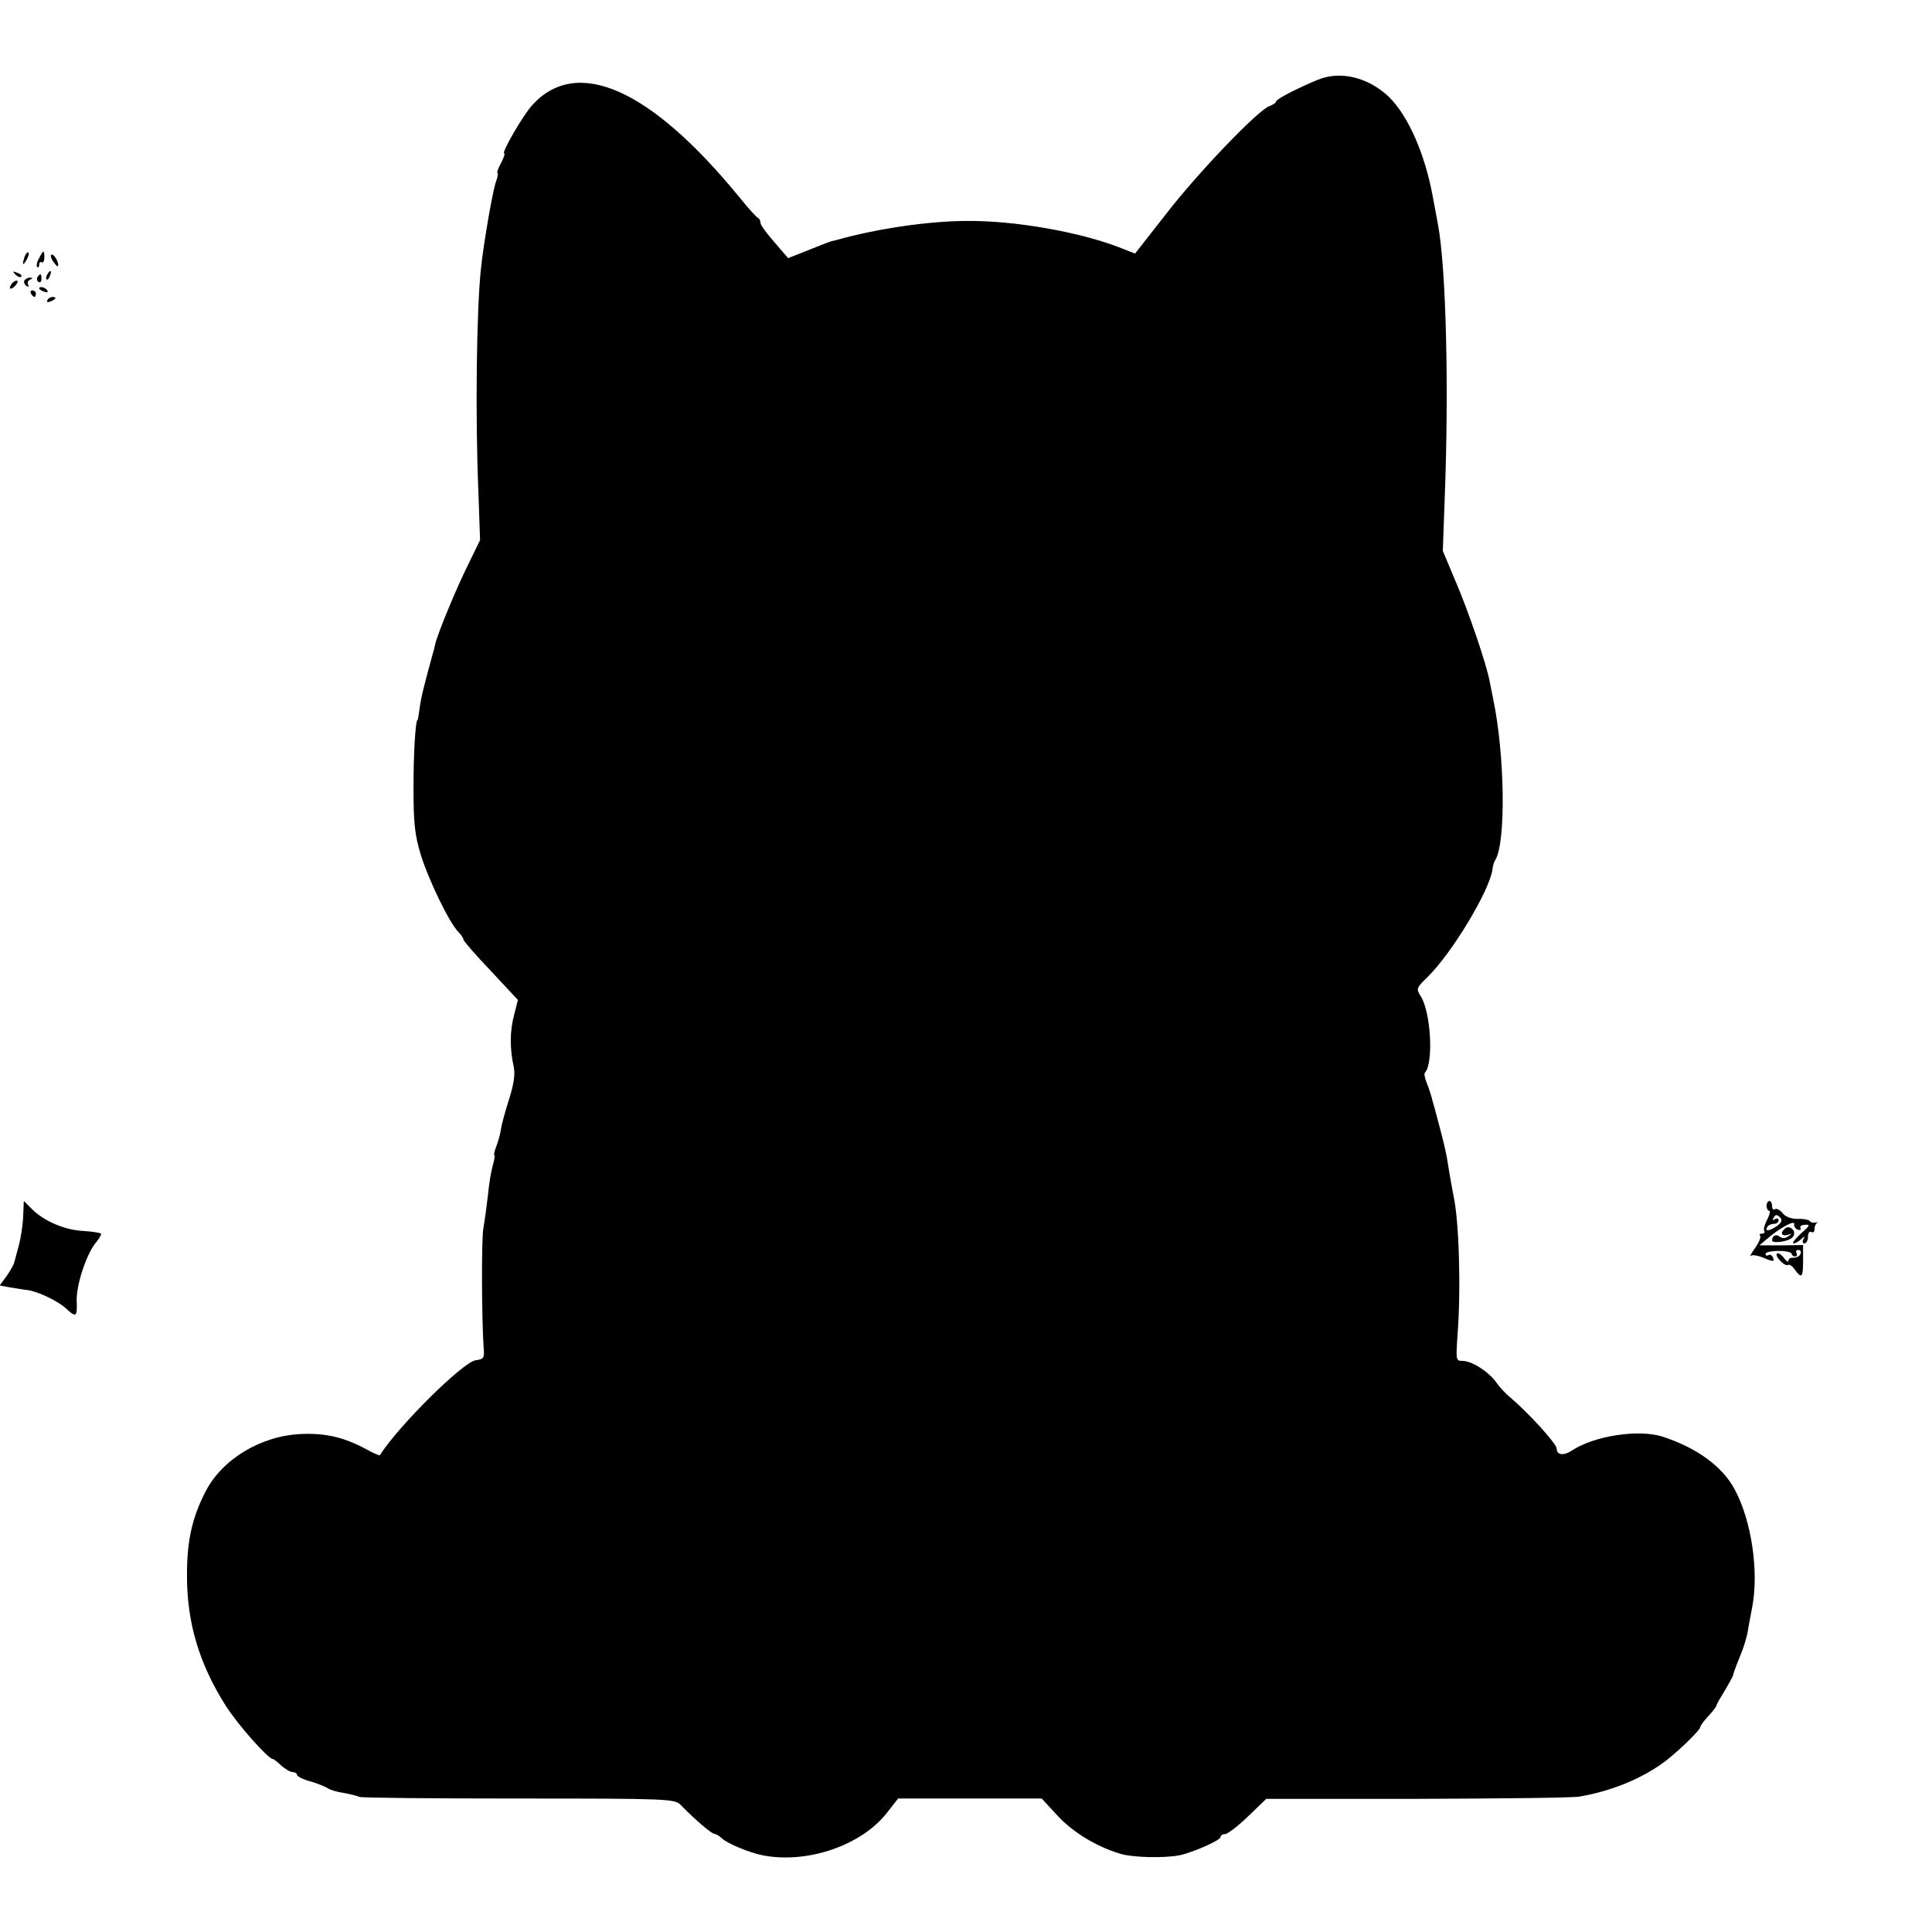 <?xml version="1.0" standalone="no"?>
<!DOCTYPE svg PUBLIC "-//W3C//DTD SVG 20010904//EN"
 "http://www.w3.org/TR/2001/REC-SVG-20010904/DTD/svg10.dtd">
<svg version="1.0" xmlns="http://www.w3.org/2000/svg"
 width="592pt" height="592pt" viewBox="0 0 592 592"
 preserveAspectRatio="xMidYMid meet">
<g transform="translate(0,592) scale(0.1,-0.1)"
fill="#000000" stroke="none">
<path d="M4039 5676 c-63 -26 -129 -60 -129 -67 0 -4 -9 -10 -20 -14 -34 -11
-221 -206 -318 -332 l-94 -120 -51 20 c-123 47 -318 81 -462 80 -119 0 -280
-24 -400 -58 -5 -1 -13 -3 -17 -4 -4 -1 -36 -13 -70 -27 l-63 -25 -25 29 c-46
53 -60 72 -60 81 0 5 -3 11 -7 13 -5 2 -32 32 -61 68 -270 329 -495 428 -631
278 -29 -32 -96 -148 -86 -148 3 0 -1 -13 -10 -30 -9 -16 -13 -30 -11 -30 3 0
1 -12 -4 -26 -10 -27 -37 -182 -46 -264 -14 -129 -18 -455 -8 -690 l5 -145
-36 -74 c-35 -70 -92 -207 -101 -243 -2 -10 -6 -26 -9 -35 -29 -106 -35 -132
-39 -162 -3 -20 -5 -36 -6 -36 -7 0 -13 -103 -13 -210 0 -106 4 -144 22 -203
24 -78 88 -210 115 -237 9 -9 16 -20 16 -24 0 -4 38 -48 84 -96 l83 -89 -12
-47 c-13 -49 -13 -103 -1 -157 5 -23 1 -52 -14 -100 -12 -37 -23 -78 -25 -92
-2 -14 -8 -37 -14 -52 -6 -16 -9 -28 -6 -28 2 0 0 -14 -5 -31 -5 -17 -12 -59
-15 -93 -4 -33 -10 -79 -14 -101 -6 -36 -5 -275 1 -365 3 -31 0 -35 -24 -38
-38 -4 -237 -201 -294 -291 -2 -1 -20 6 -41 18 -69 37 -124 50 -199 47 -124
-5 -243 -77 -294 -176 -41 -80 -57 -150 -57 -254 -1 -146 37 -274 119 -403 36
-57 130 -163 144 -163 3 0 14 -9 26 -20 12 -11 28 -20 35 -20 7 0 13 -4 13 -8
0 -5 19 -15 43 -21 23 -7 47 -17 52 -21 6 -4 27 -11 49 -14 21 -4 42 -9 47
-12 5 -3 224 -5 488 -5 462 0 479 -1 497 -20 44 -45 95 -89 105 -89 4 0 14 -6
21 -13 15 -15 84 -44 125 -52 137 -27 305 31 382 132 l33 42 220 0 220 0 48
-52 c47 -51 119 -95 192 -117 39 -12 134 -14 182 -5 42 9 126 46 126 56 0 5 6
9 14 9 7 0 39 24 70 54 l56 54 462 0 c255 1 479 3 498 7 99 17 194 56 265 110
42 33 105 94 105 103 0 4 11 19 25 34 14 15 25 30 25 33 0 3 11 22 24 43 12
20 24 42 26 47 1 6 6 20 11 33 5 12 13 33 19 48 5 14 12 37 15 52 2 15 9 50
14 77 21 109 -2 265 -53 360 -37 71 -117 129 -222 163 -73 23 -208 3 -278 -43
-24 -16 -46 -14 -46 6 0 15 -85 108 -140 155 -14 11 -34 32 -45 48 -25 34 -75
66 -104 66 -20 0 -20 3 -15 78 11 139 5 349 -12 427 -4 21 -11 58 -20 115 -3
19 -13 60 -21 90 -8 30 -18 69 -23 85 -4 17 -12 42 -18 56 -6 15 -9 29 -6 32
27 27 19 186 -13 235 -14 22 -13 25 21 58 73 71 189 262 199 329 1 11 5 25 9
30 33 55 29 324 -7 495 -3 14 -7 36 -10 50 -9 52 -66 219 -105 309 l-39 93 6
166 c13 339 4 702 -21 835 -3 15 -10 54 -16 86 -24 130 -75 246 -134 304 -63
60 -148 81 -217 53z"/>
<path d="M76 5135 c-9 -26 -7 -32 5 -12 6 10 9 21 6 23 -2 3 -7 -2 -11 -11z"/>
<path d="M120 5129 c-7 -11 -9 -23 -6 -27 3 -3 6 0 6 7 0 7 4 10 8 7 4 -2 8 4
8 15 0 24 -3 24 -16 -2z"/>
<path d="M162 5120 c7 -10 14 -18 15 -16 6 6 -9 36 -18 36 -5 0 -4 -9 3 -20z"/>
<path d="M47 5079 c7 -7 15 -10 18 -7 3 3 -2 9 -12 12 -14 6 -15 5 -6 -5z"/>
<path d="M145 5079 c-4 -6 -5 -12 -2 -15 2 -3 7 2 10 11 7 17 1 20 -8 4z"/>
<path d="M115 5071 c-3 -5 -2 -12 3 -15 5 -3 9 1 9 9 0 17 -3 19 -12 6z"/>
<path d="M75 5061 c-3 -5 0 -13 6 -17 7 -4 9 -3 5 4 -3 5 0 13 6 15 9 4 10 6
1 6 -6 1 -14 -3 -18 -8z"/>
<path d="M35 5049 c-11 -16 -1 -19 13 -3 7 8 8 14 3 14 -5 0 -13 -5 -16 -11z"/>
<path d="M120 5036 c0 -2 7 -7 16 -10 8 -3 12 -2 9 4 -6 10 -25 14 -25 6z"/>
<path d="M95 5020 c3 -5 8 -10 11 -10 2 0 4 5 4 10 0 6 -5 10 -11 10 -5 0 -7
-4 -4 -10z"/>
<path d="M145 5000 c-3 -6 1 -7 9 -4 18 7 21 14 7 14 -6 0 -13 -4 -16 -10z"/>
<path d="M71 2193 c-1 -26 -7 -65 -13 -88 -6 -22 -12 -45 -14 -52 -1 -7 -12
-26 -23 -42 l-22 -30 33 -6 c18 -3 42 -7 53 -8 33 -5 93 -34 117 -56 31 -29
35 -27 33 22 -2 47 28 139 56 176 11 13 19 26 19 30 0 3 -23 7 -52 9 -58 2
-123 30 -160 67 l-25 25 -2 -47z"/>
<path d="M5413 2225 c0 -8 4 -15 8 -15 4 0 2 -12 -6 -27 -8 -15 -12 -30 -9
-35 3 -4 0 -8 -7 -8 -7 0 -9 -3 -6 -6 4 -4 -3 -21 -15 -38 -12 -17 -18 -28
-13 -24 4 4 22 1 41 -7 28 -12 32 -11 27 1 -3 8 -9 11 -14 8 -5 -3 -9 -1 -9 4
0 5 18 9 40 9 22 0 40 -4 40 -9 0 -4 5 -8 11 -8 5 0 7 5 4 10 -3 6 -1 10 5 10
7 0 10 -6 7 -12 -2 -7 -12 -12 -21 -12 -9 1 -16 -3 -16 -9 0 -6 -6 -2 -14 9
-8 10 -17 16 -21 13 -8 -8 24 -41 34 -35 4 3 14 -4 21 -15 21 -28 25 -24 25
29 l0 47 -67 -1 -67 0 25 21 c38 33 85 58 82 44 -2 -6 3 -14 11 -17 8 -2 11 0
8 5 -3 5 3 10 14 10 17 2 15 -3 -13 -27 -18 -17 -28 -30 -22 -30 5 0 16 6 23
13 11 10 13 10 7 0 -4 -7 -2 -13 3 -13 6 0 11 9 11 21 0 11 5 17 10 14 6 -3
10 0 10 9 0 8 3 16 8 19 4 2 2 2 -5 1 -7 -2 -14 0 -17 4 -2 4 -19 8 -38 7 -20
0 -38 7 -46 18 -7 9 -18 15 -23 12 -5 -4 -9 1 -9 9 0 9 -4 16 -8 16 -5 0 -9
-7 -9 -15z m33 -61 c-23 -16 -40 -19 -31 -4 3 6 13 10 21 10 8 0 14 5 14 11 0
5 -5 7 -12 3 -7 -5 -8 -3 -3 5 5 10 10 10 19 1 8 -8 6 -15 -8 -26z"/>
<path d="M5467 2153 c-13 -12 -7 -22 11 -17 14 5 14 4 2 -4 -9 -7 -19 -7 -26
-2 -11 10 -24 4 -24 -11 0 -10 49 -4 62 9 6 6 7 15 4 21 -8 12 -20 14 -29 4z"/>
</g>
</svg>
